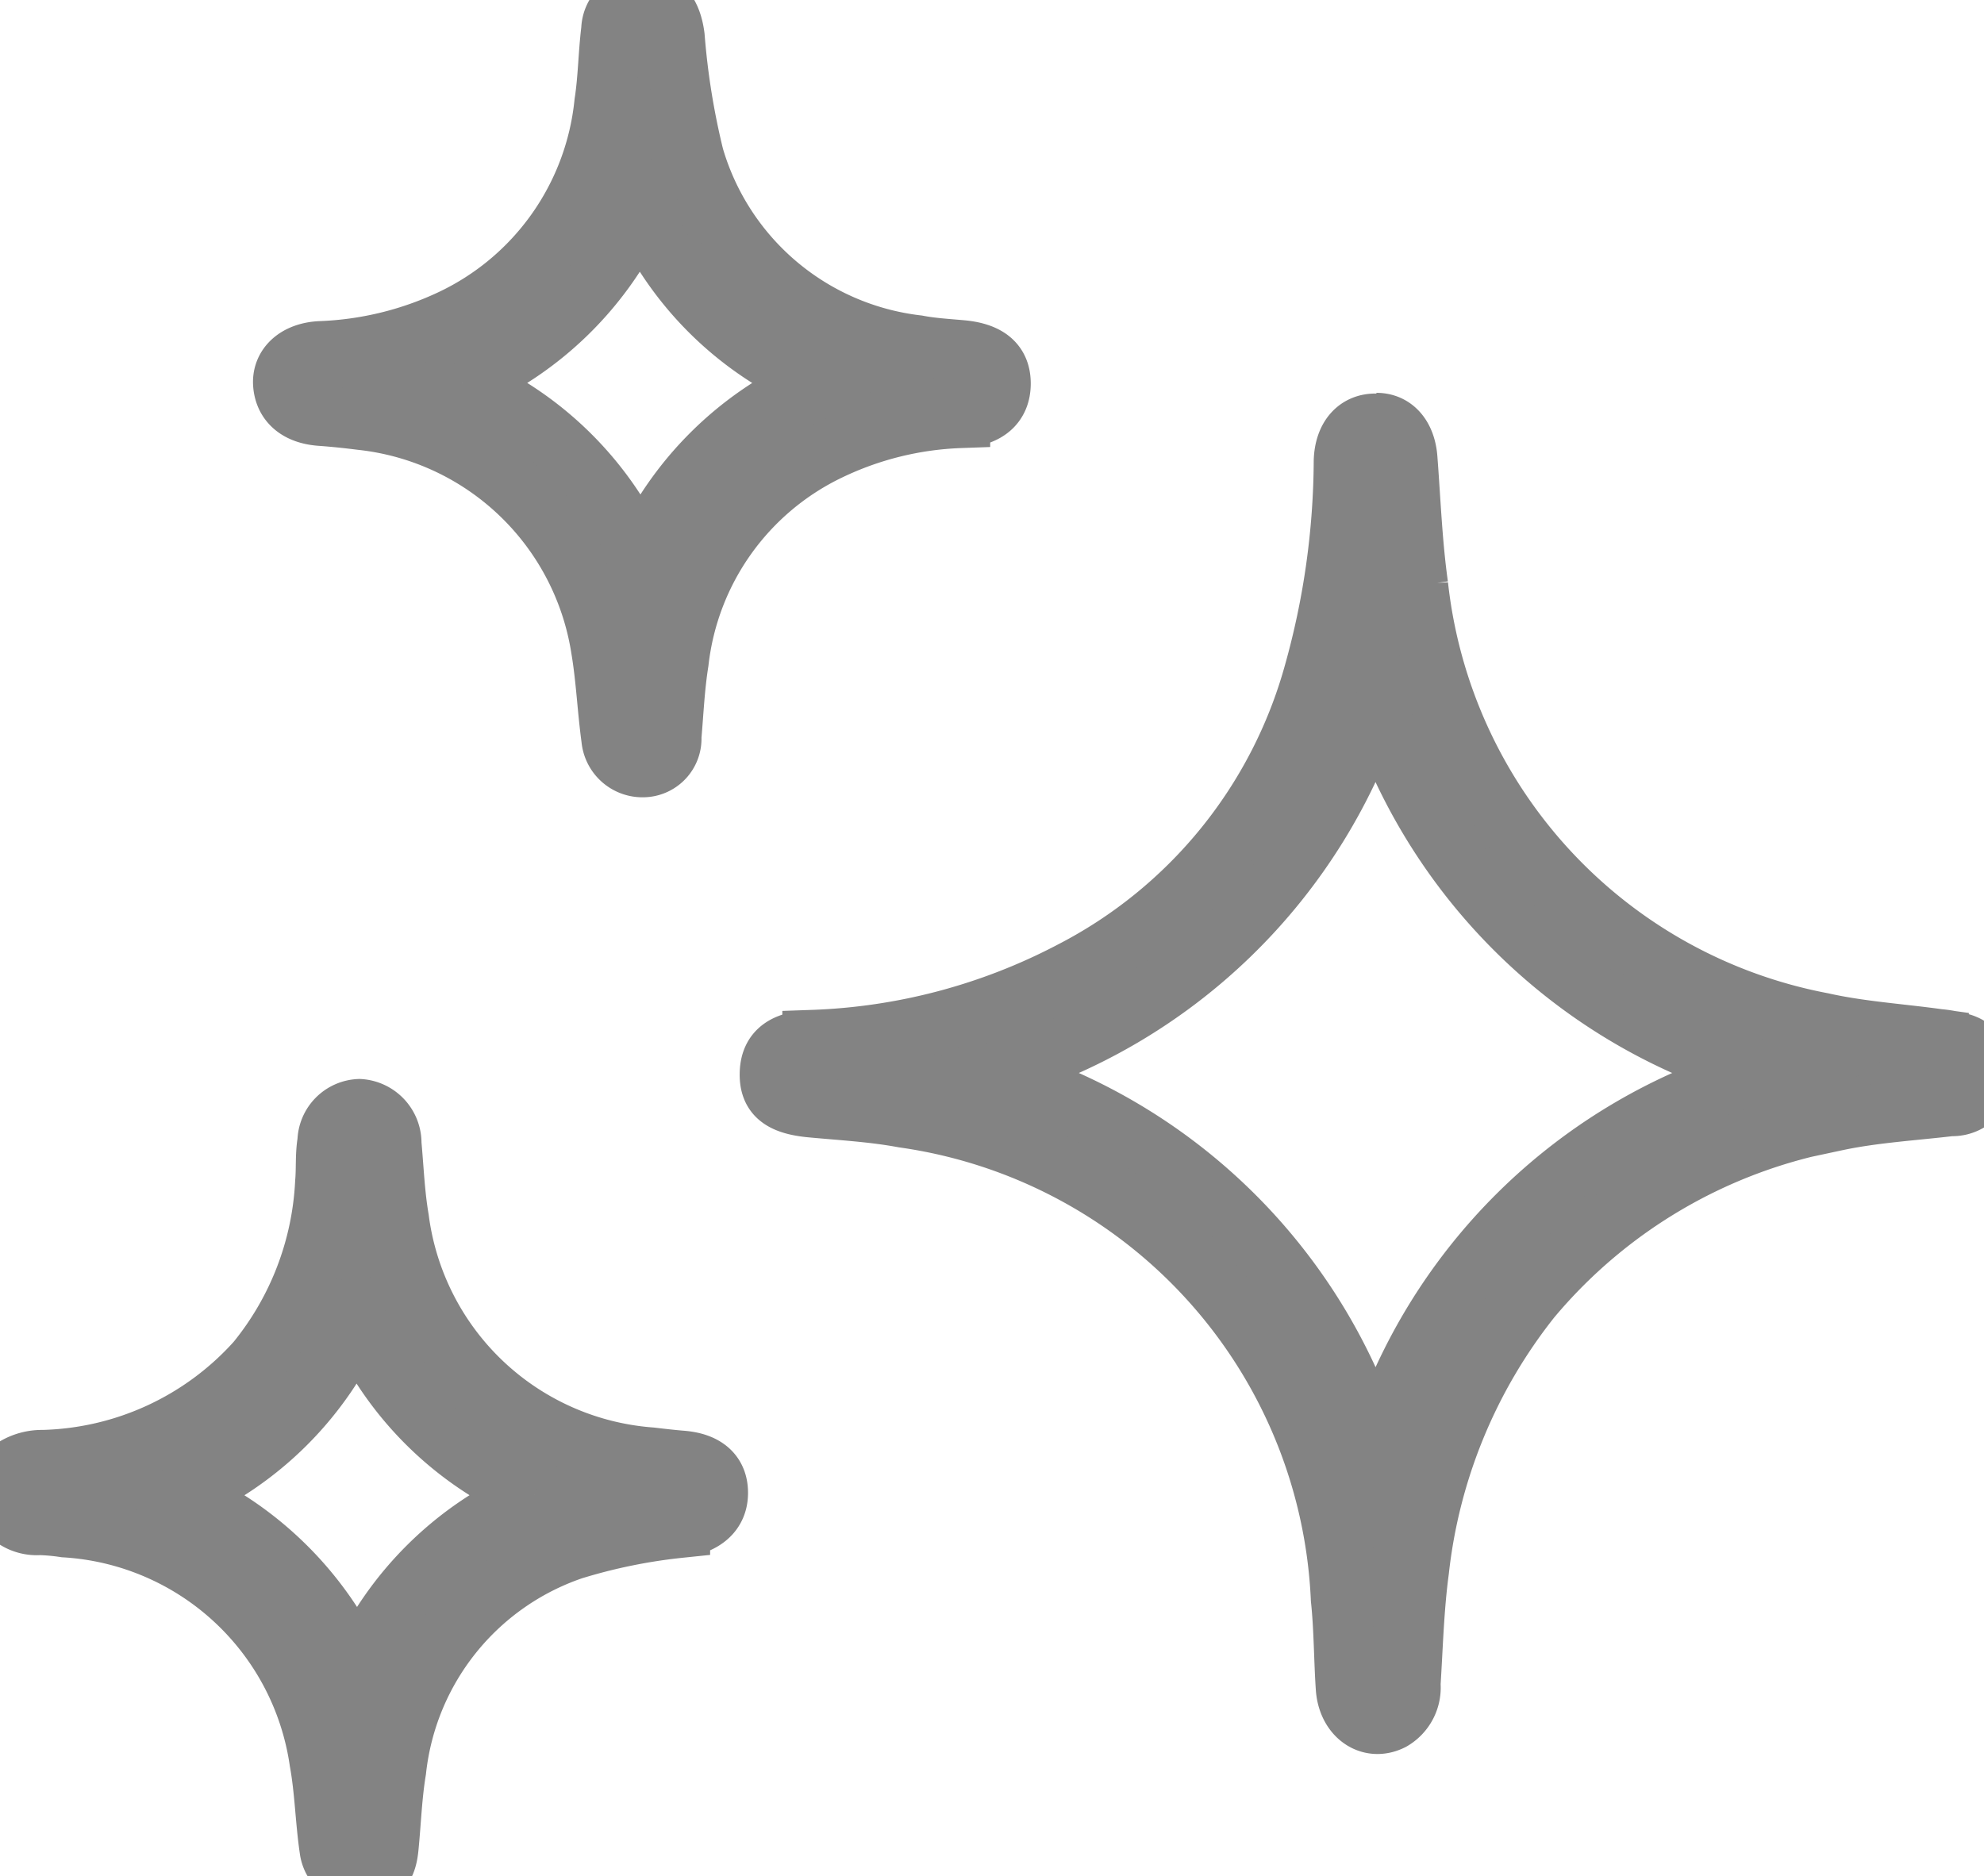 <svg id="Group_927" data-name="Group 927" xmlns="http://www.w3.org/2000/svg" xmlns:xlink="http://www.w3.org/1999/xlink" width="16.484" height="15.59" viewBox="0 0 16.484 15.59">
  <defs>
    <clipPath id="clip-path">
      <rect id="Rectangle_627" data-name="Rectangle 627" width="16.484" height="15.59" fill="#838383" stroke="#838383" stroke-width="0.5"/>
    </clipPath>
  </defs>
  <g id="Group_926" data-name="Group 926" clip-path="url(#clip-path)">
    <path id="Path_1566" data-name="Path 1566" d="M0,146.913a.438.438,0,0,1,.356-.172,2.467,2.467,0,0,0,1.775-.819,2.549,2.549,0,0,0,.571-1.489c.01-.112,0-.226.019-.337a.276.276,0,0,1,.265-.271.283.283,0,0,1,.266.289c.019.208.027.418.062.623a2.283,2.283,0,0,0,2.095,1.983c.085.01.17.02.256.027.195.016.3.106.3.267s-.112.26-.315.29a4.655,4.655,0,0,0-.892.182,2.187,2.187,0,0,0-1.467,1.833c-.035.211-.042.426-.063.639-.012.126-.049.234-.2.241a.258.258,0,0,1-.289-.221c-.036-.243-.04-.492-.084-.733A2.275,2.275,0,0,0,.539,147.3a1.732,1.732,0,0,0-.208-.019A.329.329,0,0,1,0,147.075Zm4.435.118a2.809,2.809,0,0,1-1.473-1.451A2.813,2.813,0,0,1,1.5,147.033a2.875,2.875,0,0,1,1.468,1.451,2.824,2.824,0,0,1,1.472-1.453" transform="translate(0 -134.61)" fill="#838383" stroke="#838383" stroke-width="0.5"/>
    <path id="Path_1567" data-name="Path 1567" d="M104.837,54.842c.148,0,.243.116.257.294.027.353.04.707.089,1.057a4.157,4.157,0,0,0,3.357,3.633c.317.071.646.091.969.136a.866.866,0,0,1,.157.028.266.266,0,0,1-.057.528c-.319.038-.643.056-.956.123a4.31,4.31,0,0,0-2.533,1.476,4.411,4.411,0,0,0-.93,2.26c-.042.313-.05.63-.07.945a.314.314,0,0,1-.156.3c-.18.091-.365-.036-.381-.269s-.015-.494-.041-.739a4.229,4.229,0,0,0-3.634-4c-.252-.047-.511-.061-.767-.085s-.351-.108-.344-.29.128-.261.354-.27a5,5,0,0,0,2.156-.572,3.98,3.98,0,0,0,2.011-2.476,6.637,6.637,0,0,0,.248-1.762c.006-.2.113-.316.272-.311m-.008,2.295a4.721,4.721,0,0,1-3.191,3.1,4.69,4.69,0,0,1,3.191,3.149,4.688,4.688,0,0,1,3.19-3.149,4.72,4.72,0,0,1-3.191-3.1" transform="translate(-93.401 -51.328)" fill="#838383" stroke="#838383" stroke-width="0.5"/>
    <path id="Path_1568" data-name="Path 1568" d="M39.719,0c.155,0,.24.115.264.305a6.211,6.211,0,0,0,.16.995A2.2,2.2,0,0,0,42,2.869c.121.023.244.03.367.041.22.02.326.11.325.279s-.111.273-.337.284a2.737,2.737,0,0,0-1.084.267A2.226,2.226,0,0,0,40.016,5.5c-.033.206-.042.415-.06.623a.237.237,0,0,1-.222.251.259.259,0,0,1-.276-.236c-.034-.249-.044-.5-.086-.749a2.263,2.263,0,0,0-1.992-1.9c-.112-.014-.223-.026-.336-.034-.189-.013-.3-.107-.313-.259s.108-.268.309-.278a2.787,2.787,0,0,0,1.085-.263A2.239,2.239,0,0,0,39.4.854c.031-.2.032-.406.057-.607A.253.253,0,0,1,39.719,0m-1.5,3.182A2.814,2.814,0,0,1,39.7,4.633,2.827,2.827,0,0,1,41.162,3.18a2.794,2.794,0,0,1-1.467-1.446,2.829,2.829,0,0,1-1.473,1.448" transform="translate(-34.378 0)" fill="#838383" stroke="#838383" stroke-width="0.5"/>
  </g>
</svg>
